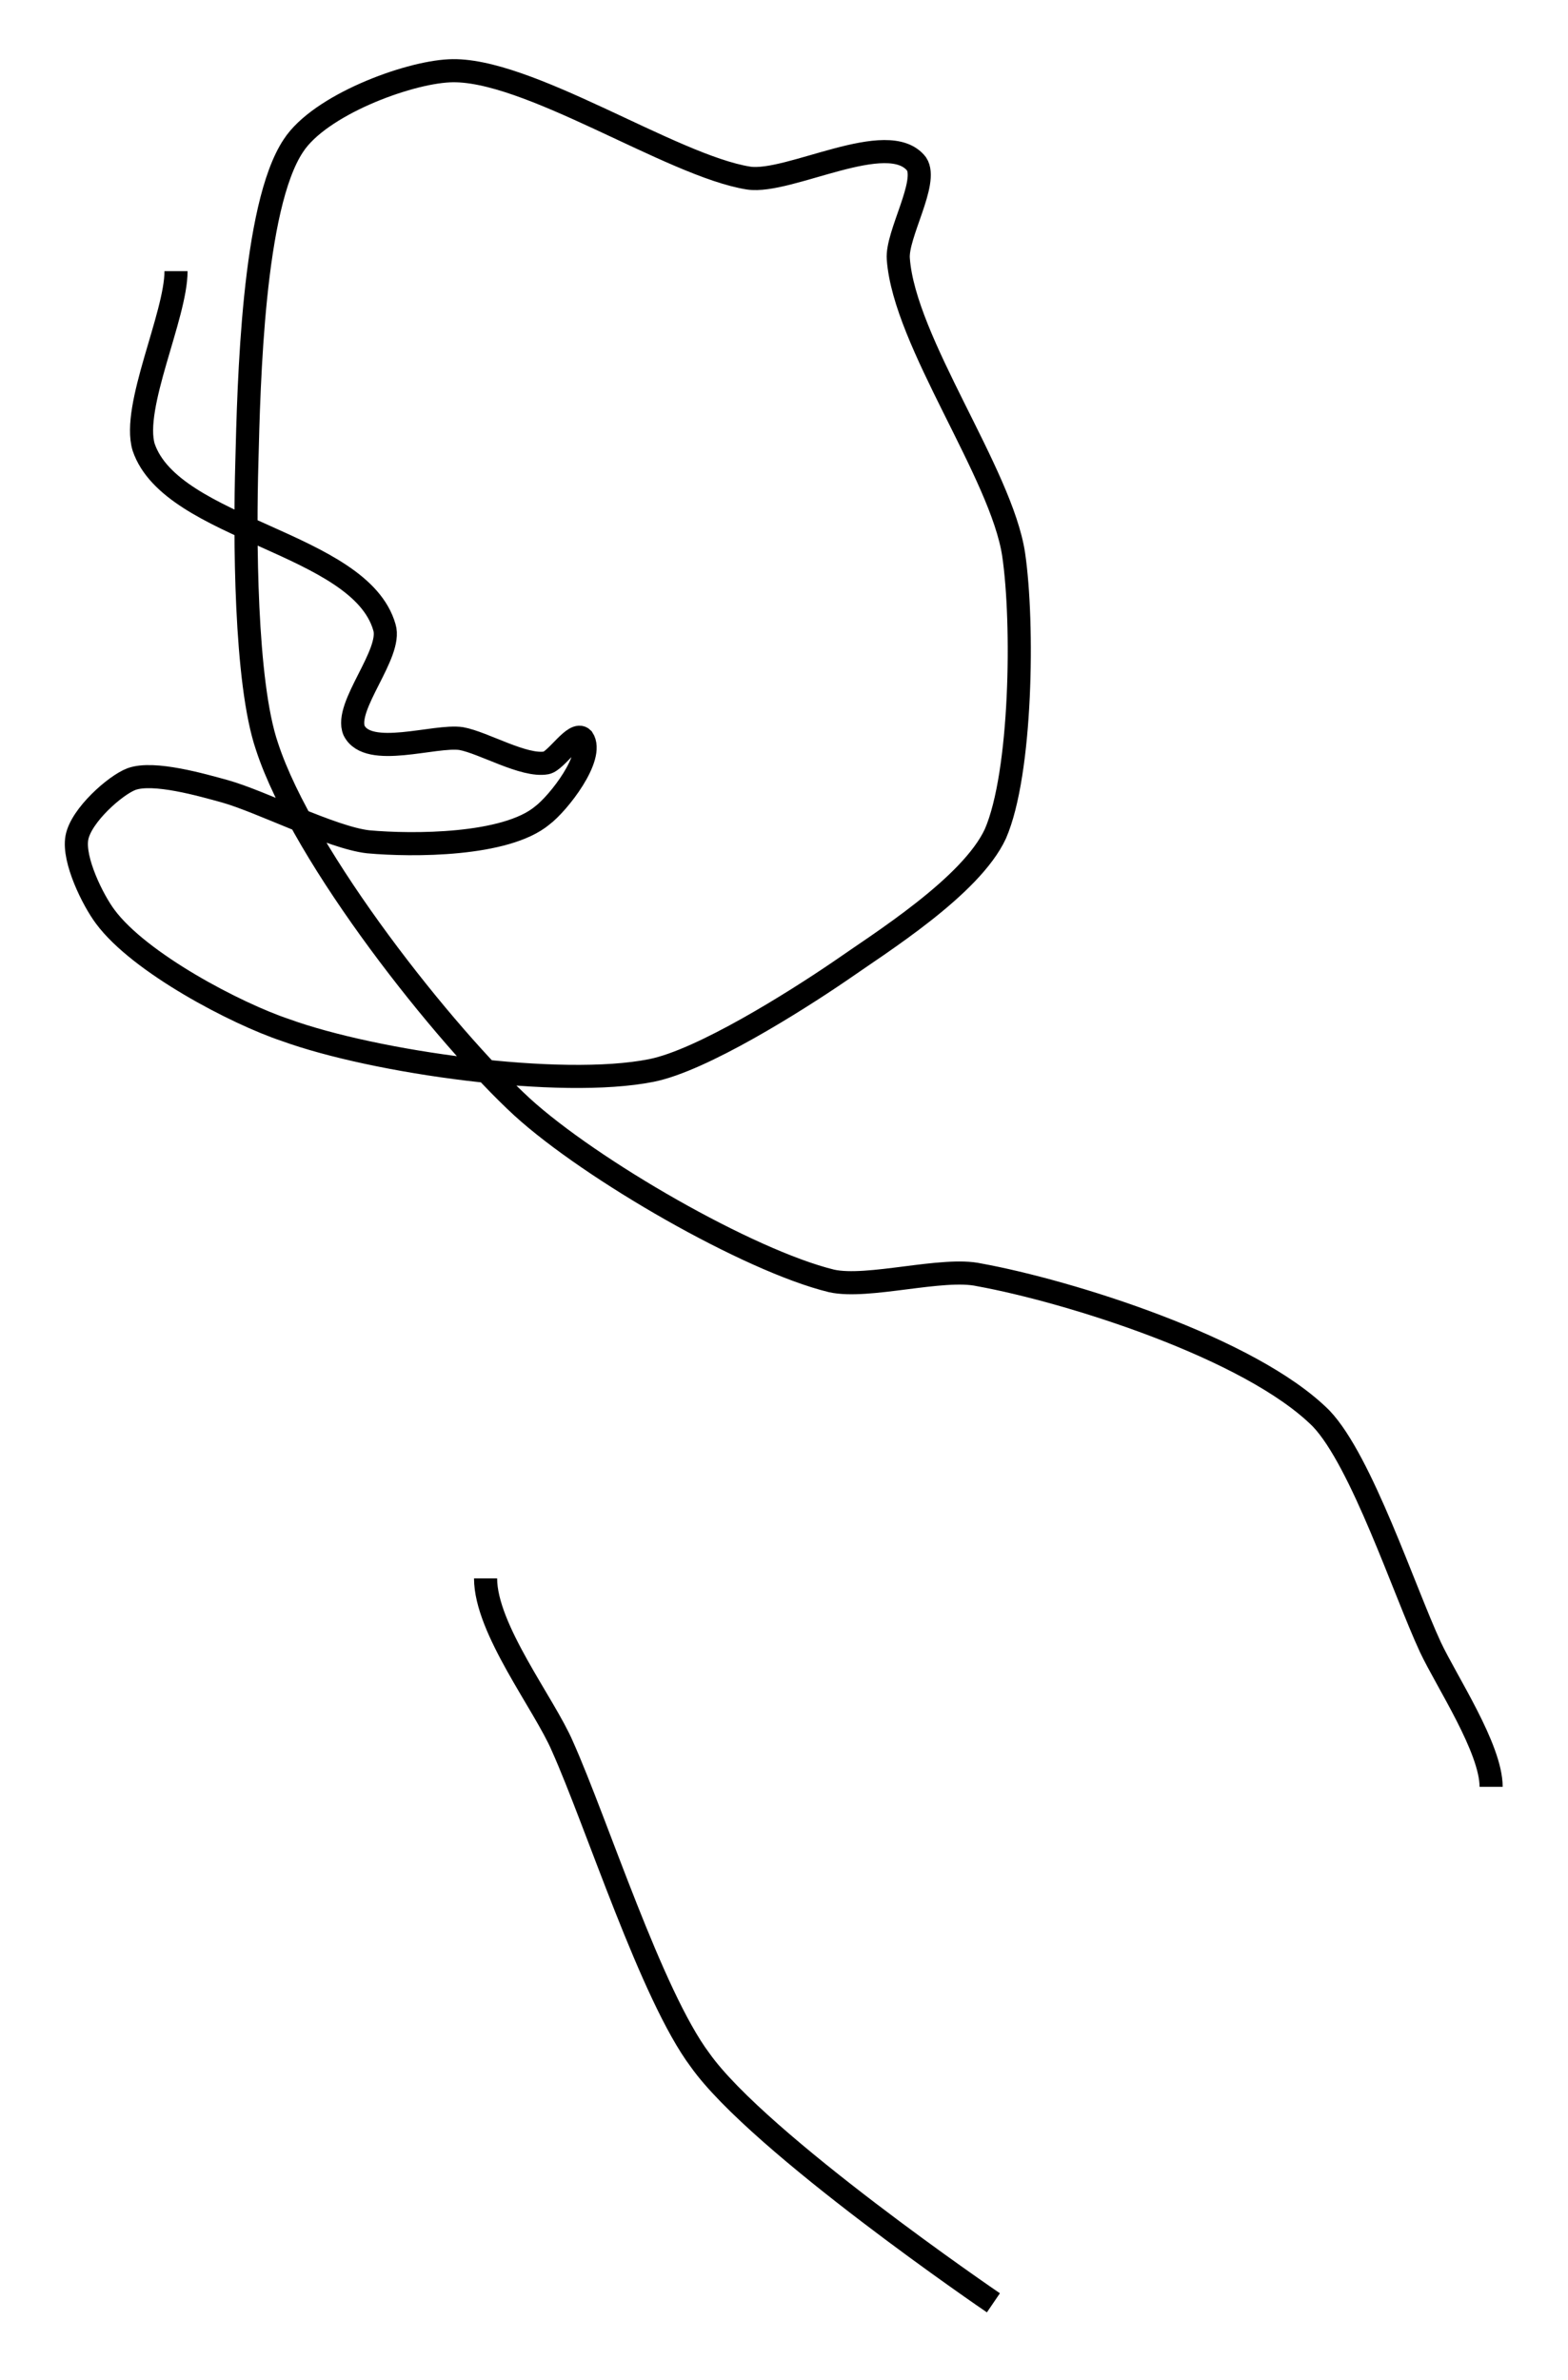 <?xml version="1.0" encoding="utf-8"?>
<!-- Generator: Adobe Illustrator 24.0.0, SVG Export Plug-In . SVG Version: 6.00 Build 0)  -->
<svg version="1.1" id="Layer_1" xmlns:ev="http://www.w3.org/2001/xml-events"
	 xmlns="http://www.w3.org/2000/svg" xmlns:xlink="http://www.w3.org/1999/xlink" x="0px" y="0px" viewBox="0 0 77.5 117.6"
	 style="enable-background:new 0 0 77.5 117.6;" xml:space="preserve">
<style type="text/css">
	.st0{fill:none;stroke:#000000;stroke-width:1.142;}
</style>
<path class="st0" d="M8.7,13.4c0,2.2-2.2,6.7-1.6,8.7C8.5,26.2,17.8,26.8,19,31c0.4,1.3-2,3.9-1.5,5.1c0.7,1.4,4,0.2,5.3,0.4
	c1.1,0.2,3.1,1.4,4.2,1.2c0.5-0.1,1.4-1.6,1.8-1.2c0.6,0.9-1.2,3.2-2,3.8c-1.8,1.5-6.4,1.5-8.6,1.3c-1.8-0.2-5.3-2-7.1-2.5
	c-1.1-0.3-3.5-1-4.6-0.6c-0.8,0.3-2.5,1.8-2.7,2.9c-0.2,1.1,0.8,3.1,1.4,3.9c1.7,2.3,6.5,4.8,8.9,5.6c4.4,1.6,13.6,2.9,18.1,2
	c2.5-0.5,7.1-3.4,9.3-4.9c2-1.4,6.5-4.2,7.7-6.8c1.3-3,1.4-10.4,0.9-13.8c-0.6-4-5.4-10.5-5.7-14.6c-0.1-1.2,1.5-3.8,0.9-4.7
	C43.9,6.3,39,9.1,37,8.8c-3.8-0.6-11-5.5-14.8-5.3c-2.1,0.1-6.4,1.7-7.7,3.7c-2,3-2.2,11.7-2.3,15.7c-0.1,3.5-0.1,10.8,1,14
	C15,42.4,22,51.2,25.8,54.7c3.4,3.1,11.2,7.6,15.3,8.6c1.8,0.4,5.5-0.7,7.3-0.3c4.4,0.8,13.4,3.6,16.9,7.1c2,2.1,4.1,8.5,5.4,11.3
	c0.8,1.7,3,5,3,6.9 M49.1,113.8c0,0-11.6-7.9-14.5-12c-2.4-3.2-5.1-11.7-6.8-15.5c-0.9-2.1-3.8-5.8-3.8-8.3"/>
</svg>
